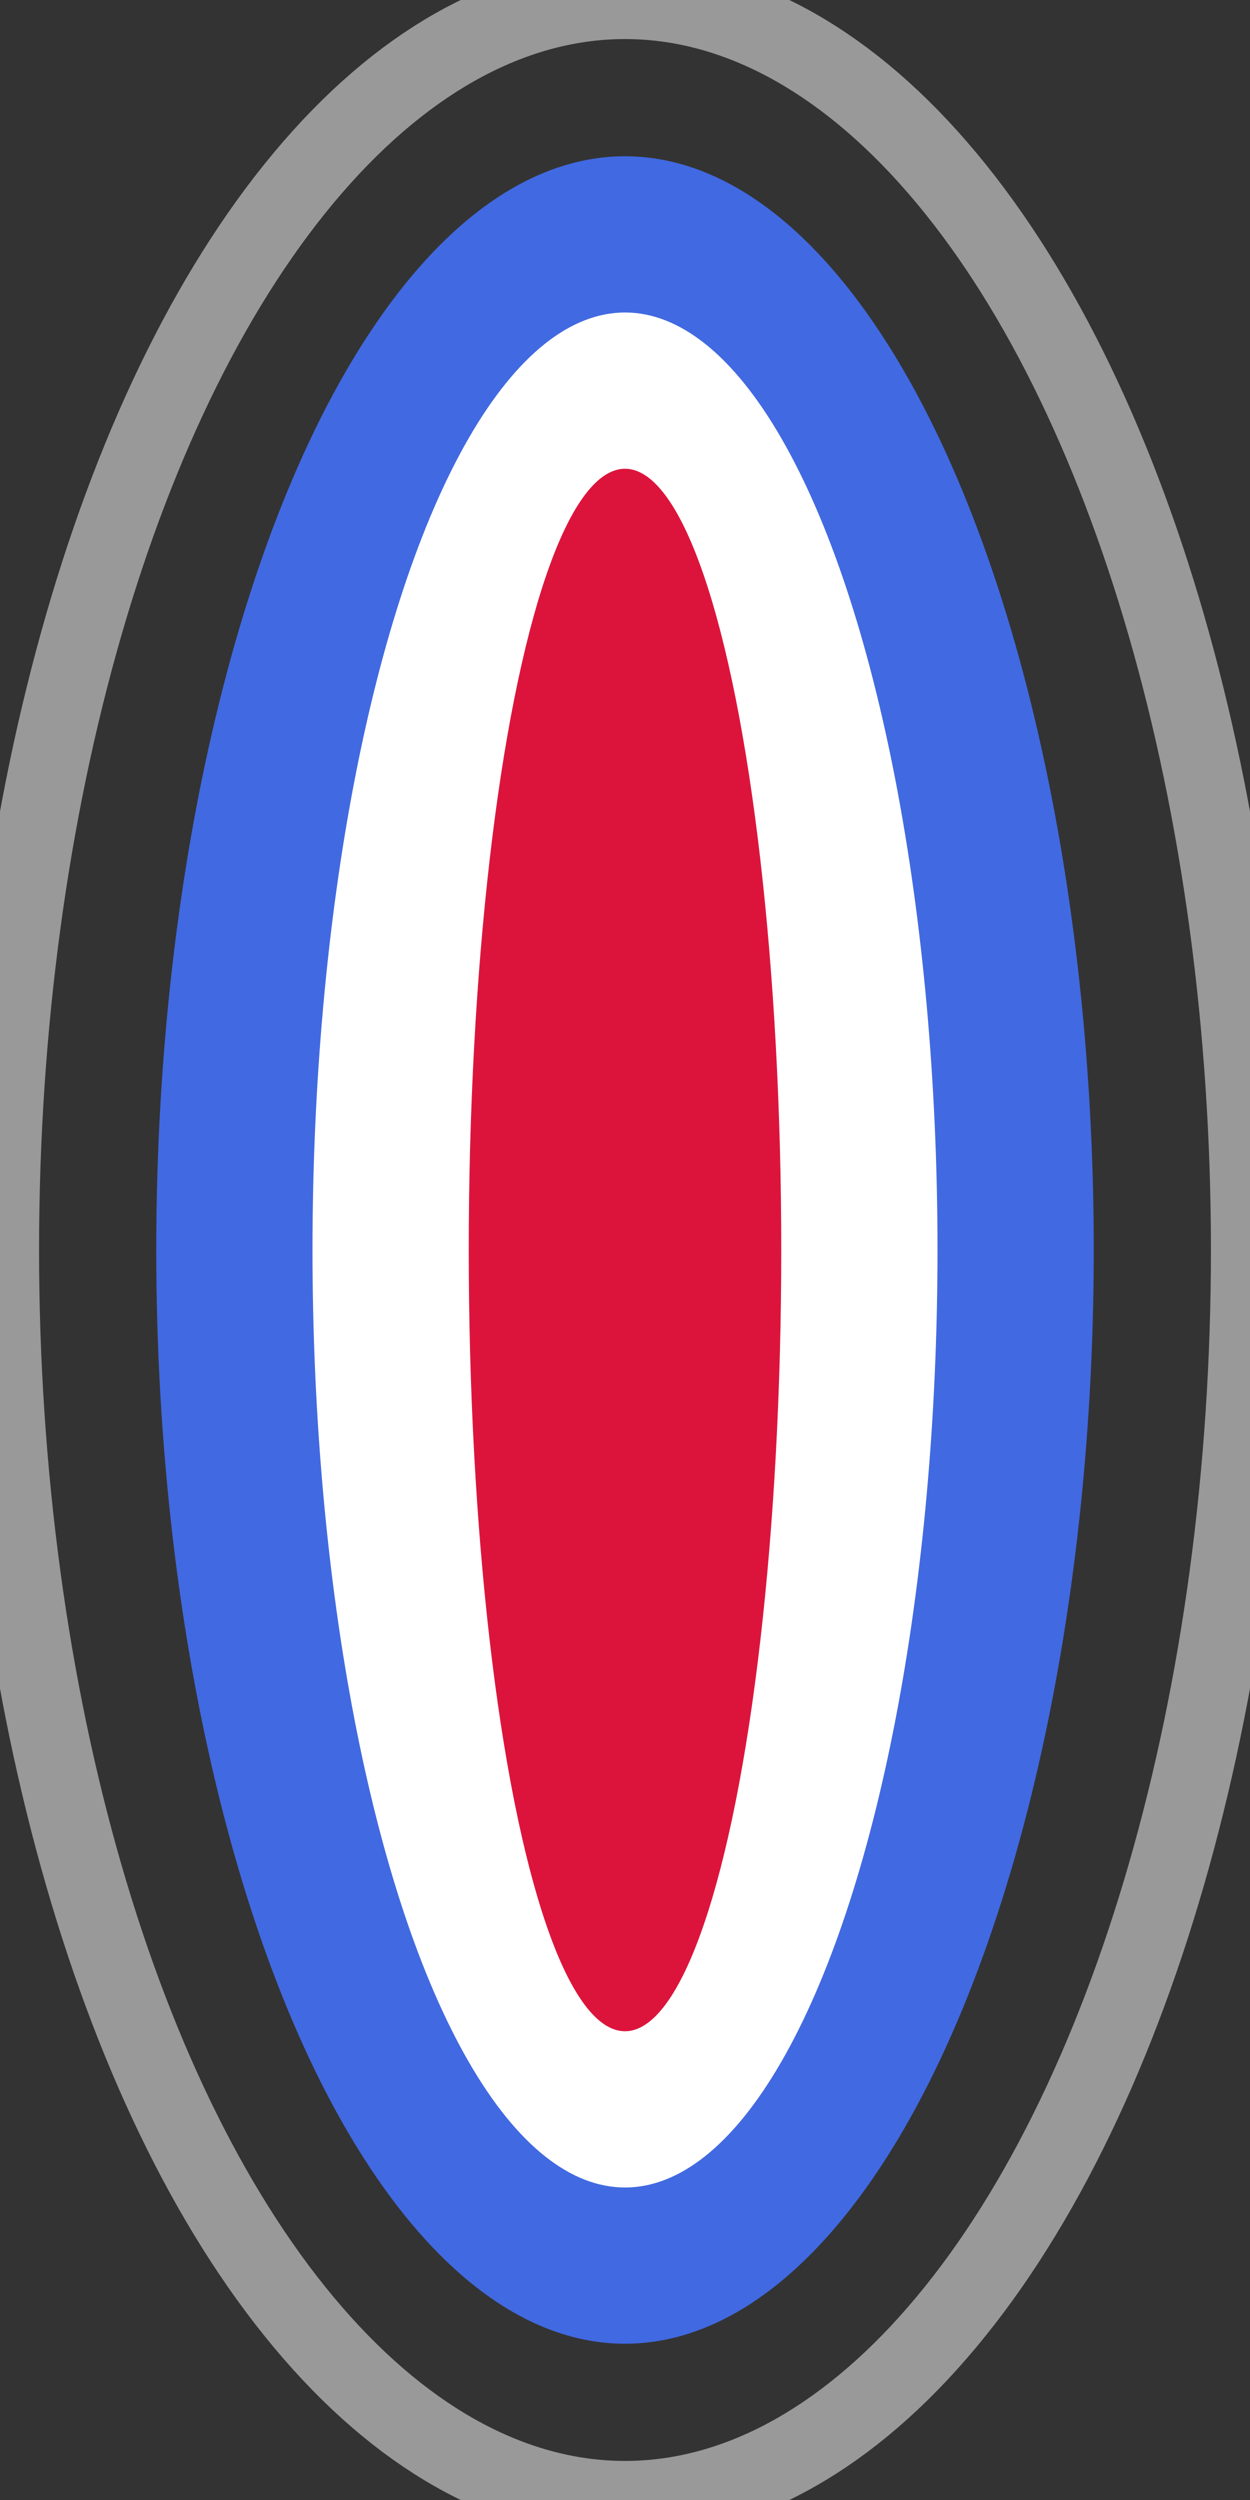 <svg width="8" height="16" viewBox="0 0 8 16" fill="none" xmlns="http://www.w3.org/2000/svg">
  <rect x="0" y="0" width="8" height="16" fill="#333333" stroke="none"/>
  <!-- Patriotic bullet -->
  <ellipse cx="4" cy="8" rx="3" ry="7" fill="#4169E1"/>
  <ellipse cx="4" cy="8" rx="2" ry="6" fill="#FFF"/>
  <ellipse cx="4" cy="8" rx="1" ry="5" fill="#DC143C"/>
  
  <!-- Glowing effect -->
  <ellipse cx="4" cy="8" rx="4" ry="8" fill="none" stroke="#FFF" stroke-width="0.5" opacity="0.5"/>
</svg>
